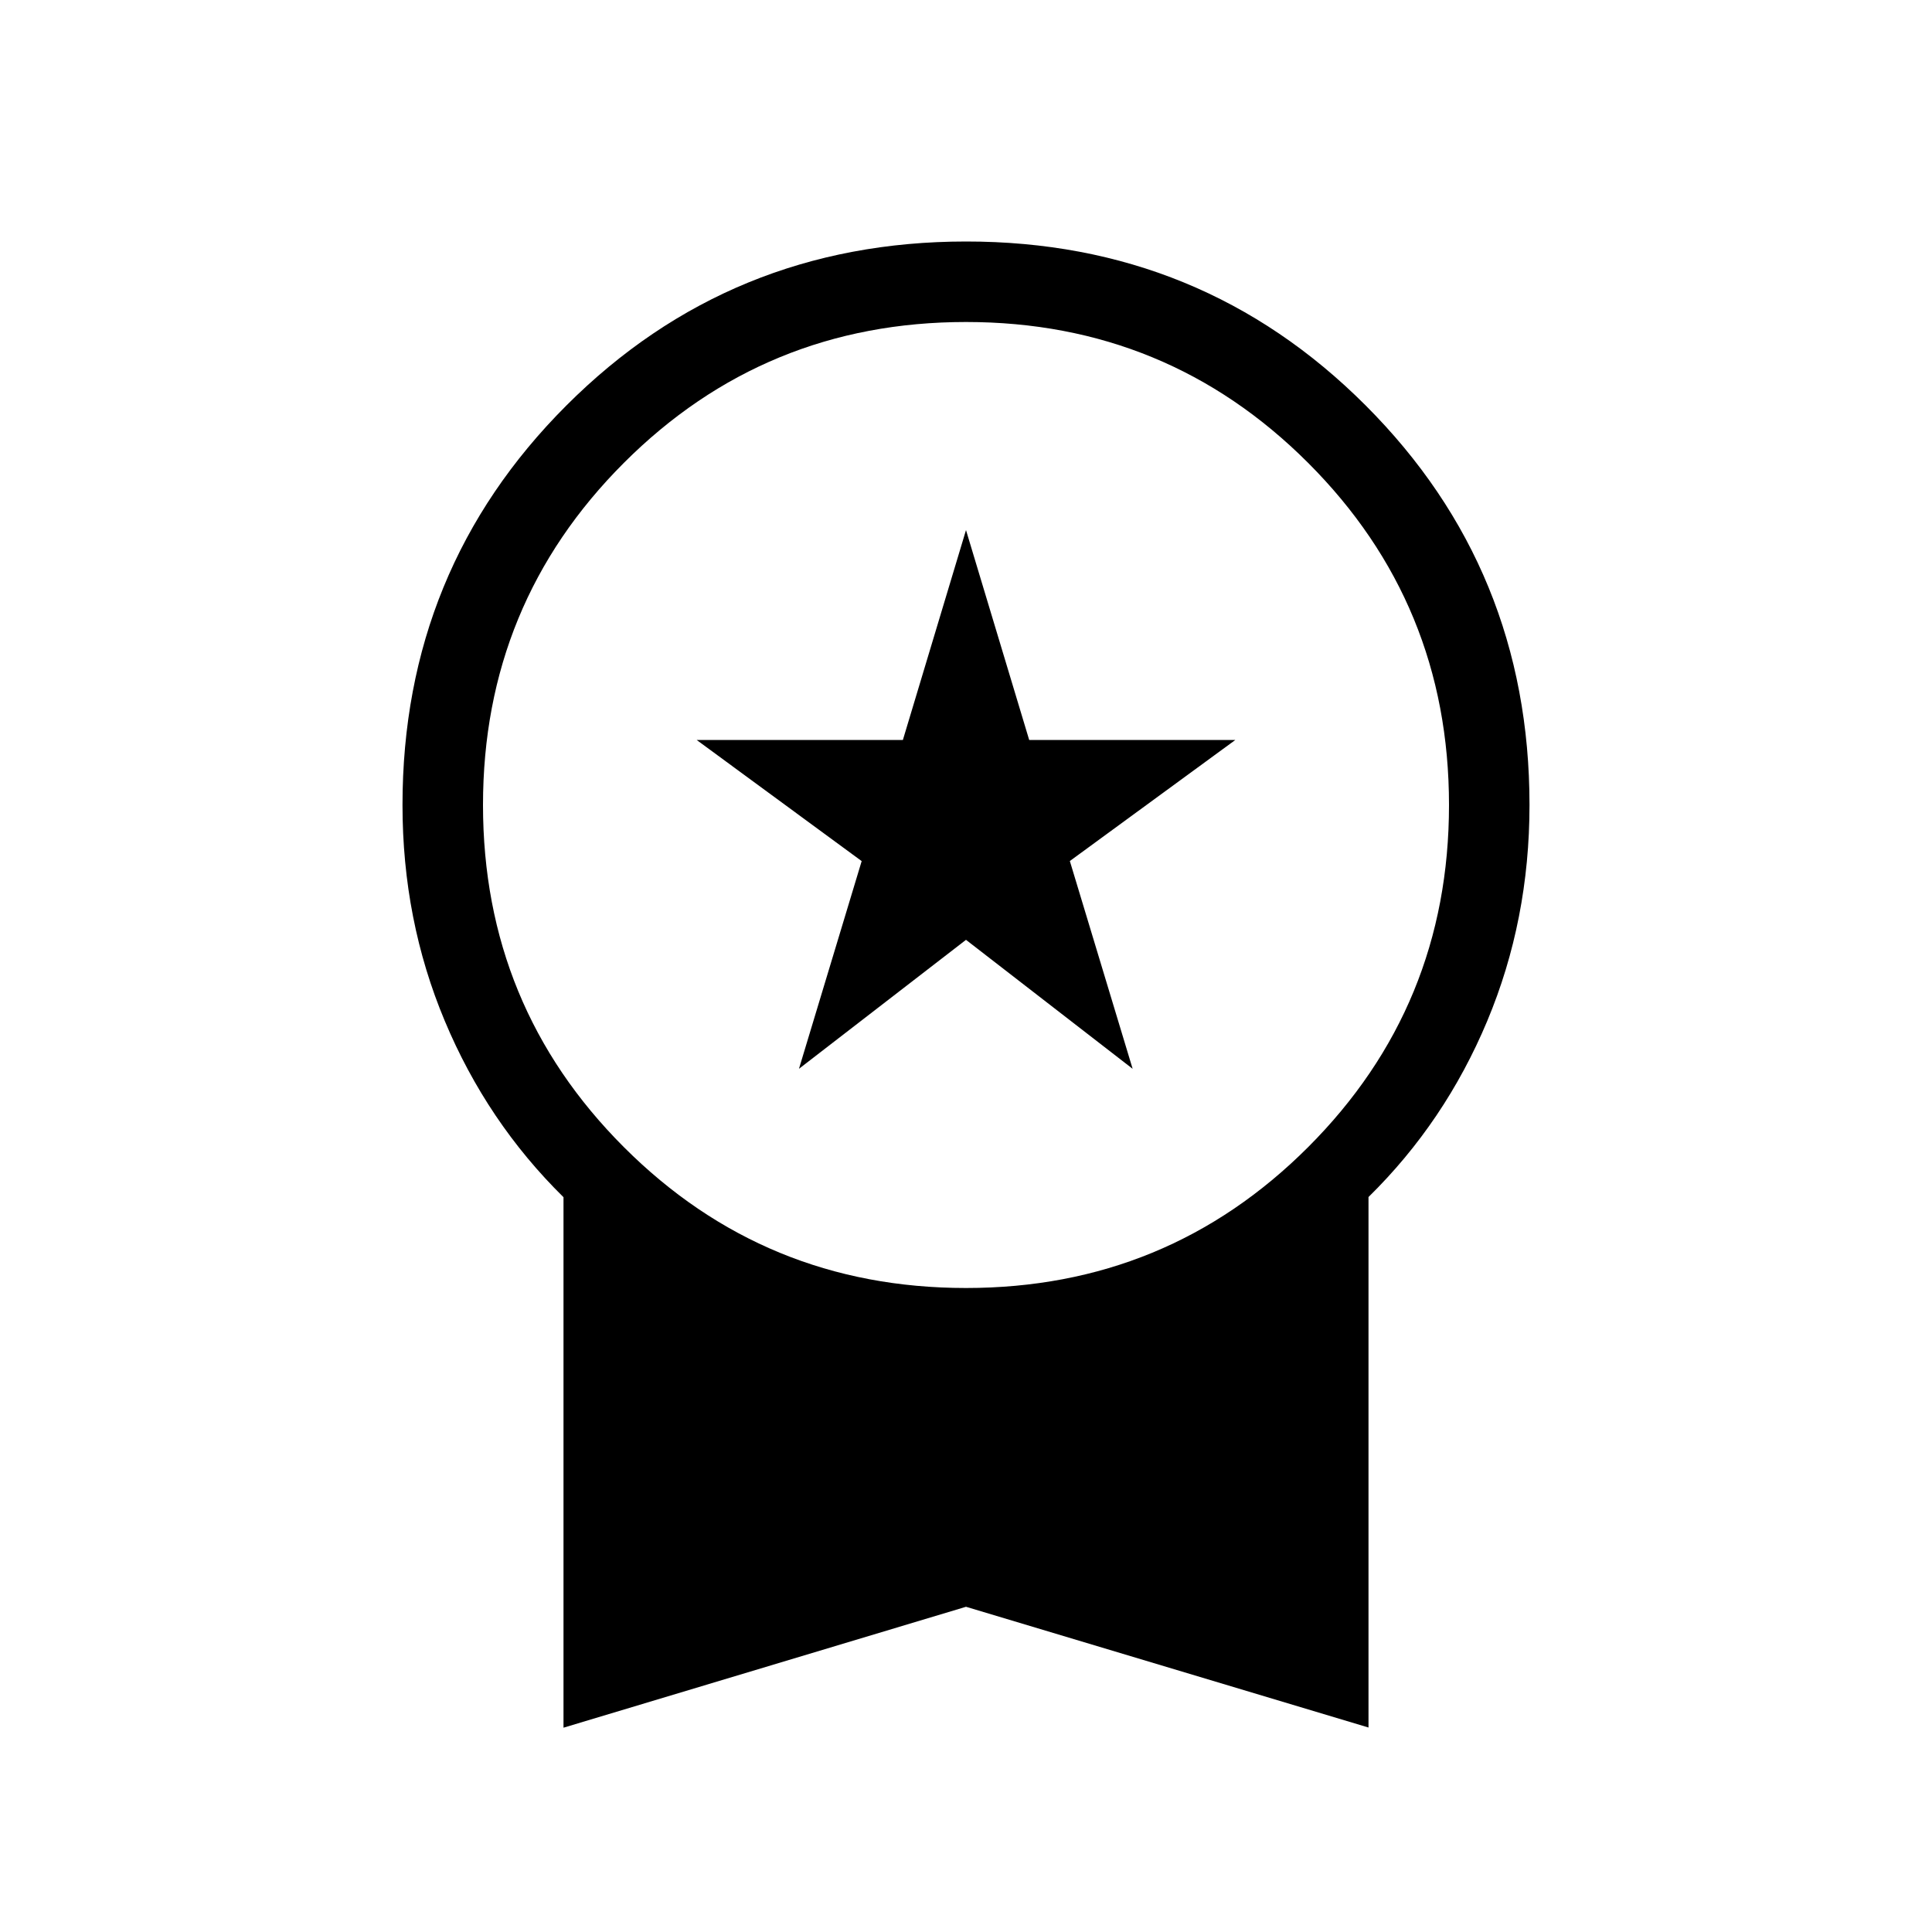 <svg xmlns="http://www.w3.org/2000/svg" width="3em" height="3em" viewBox="0 0 24 24"><path fill="currentColor" d="m9.925 13.277l.779-2.58l-2.05-1.505h2.562L12 6.585l.785 2.607h2.561l-2.056 1.504l.78 2.581L12 11.675zM7 21.462v-6.59q-.95-.935-1.475-2.19Q5 11.43 5 10q0-2.927 2.036-4.963T12 3t4.964 2.036T19 10q0 1.429-.525 2.683T17 14.87v6.59l-5-1.5zM12 16q2.5 0 4.25-1.75T18 10t-1.75-4.25T12 4T7.75 5.75T6 10t1.75 4.25T12 16"/></svg>
